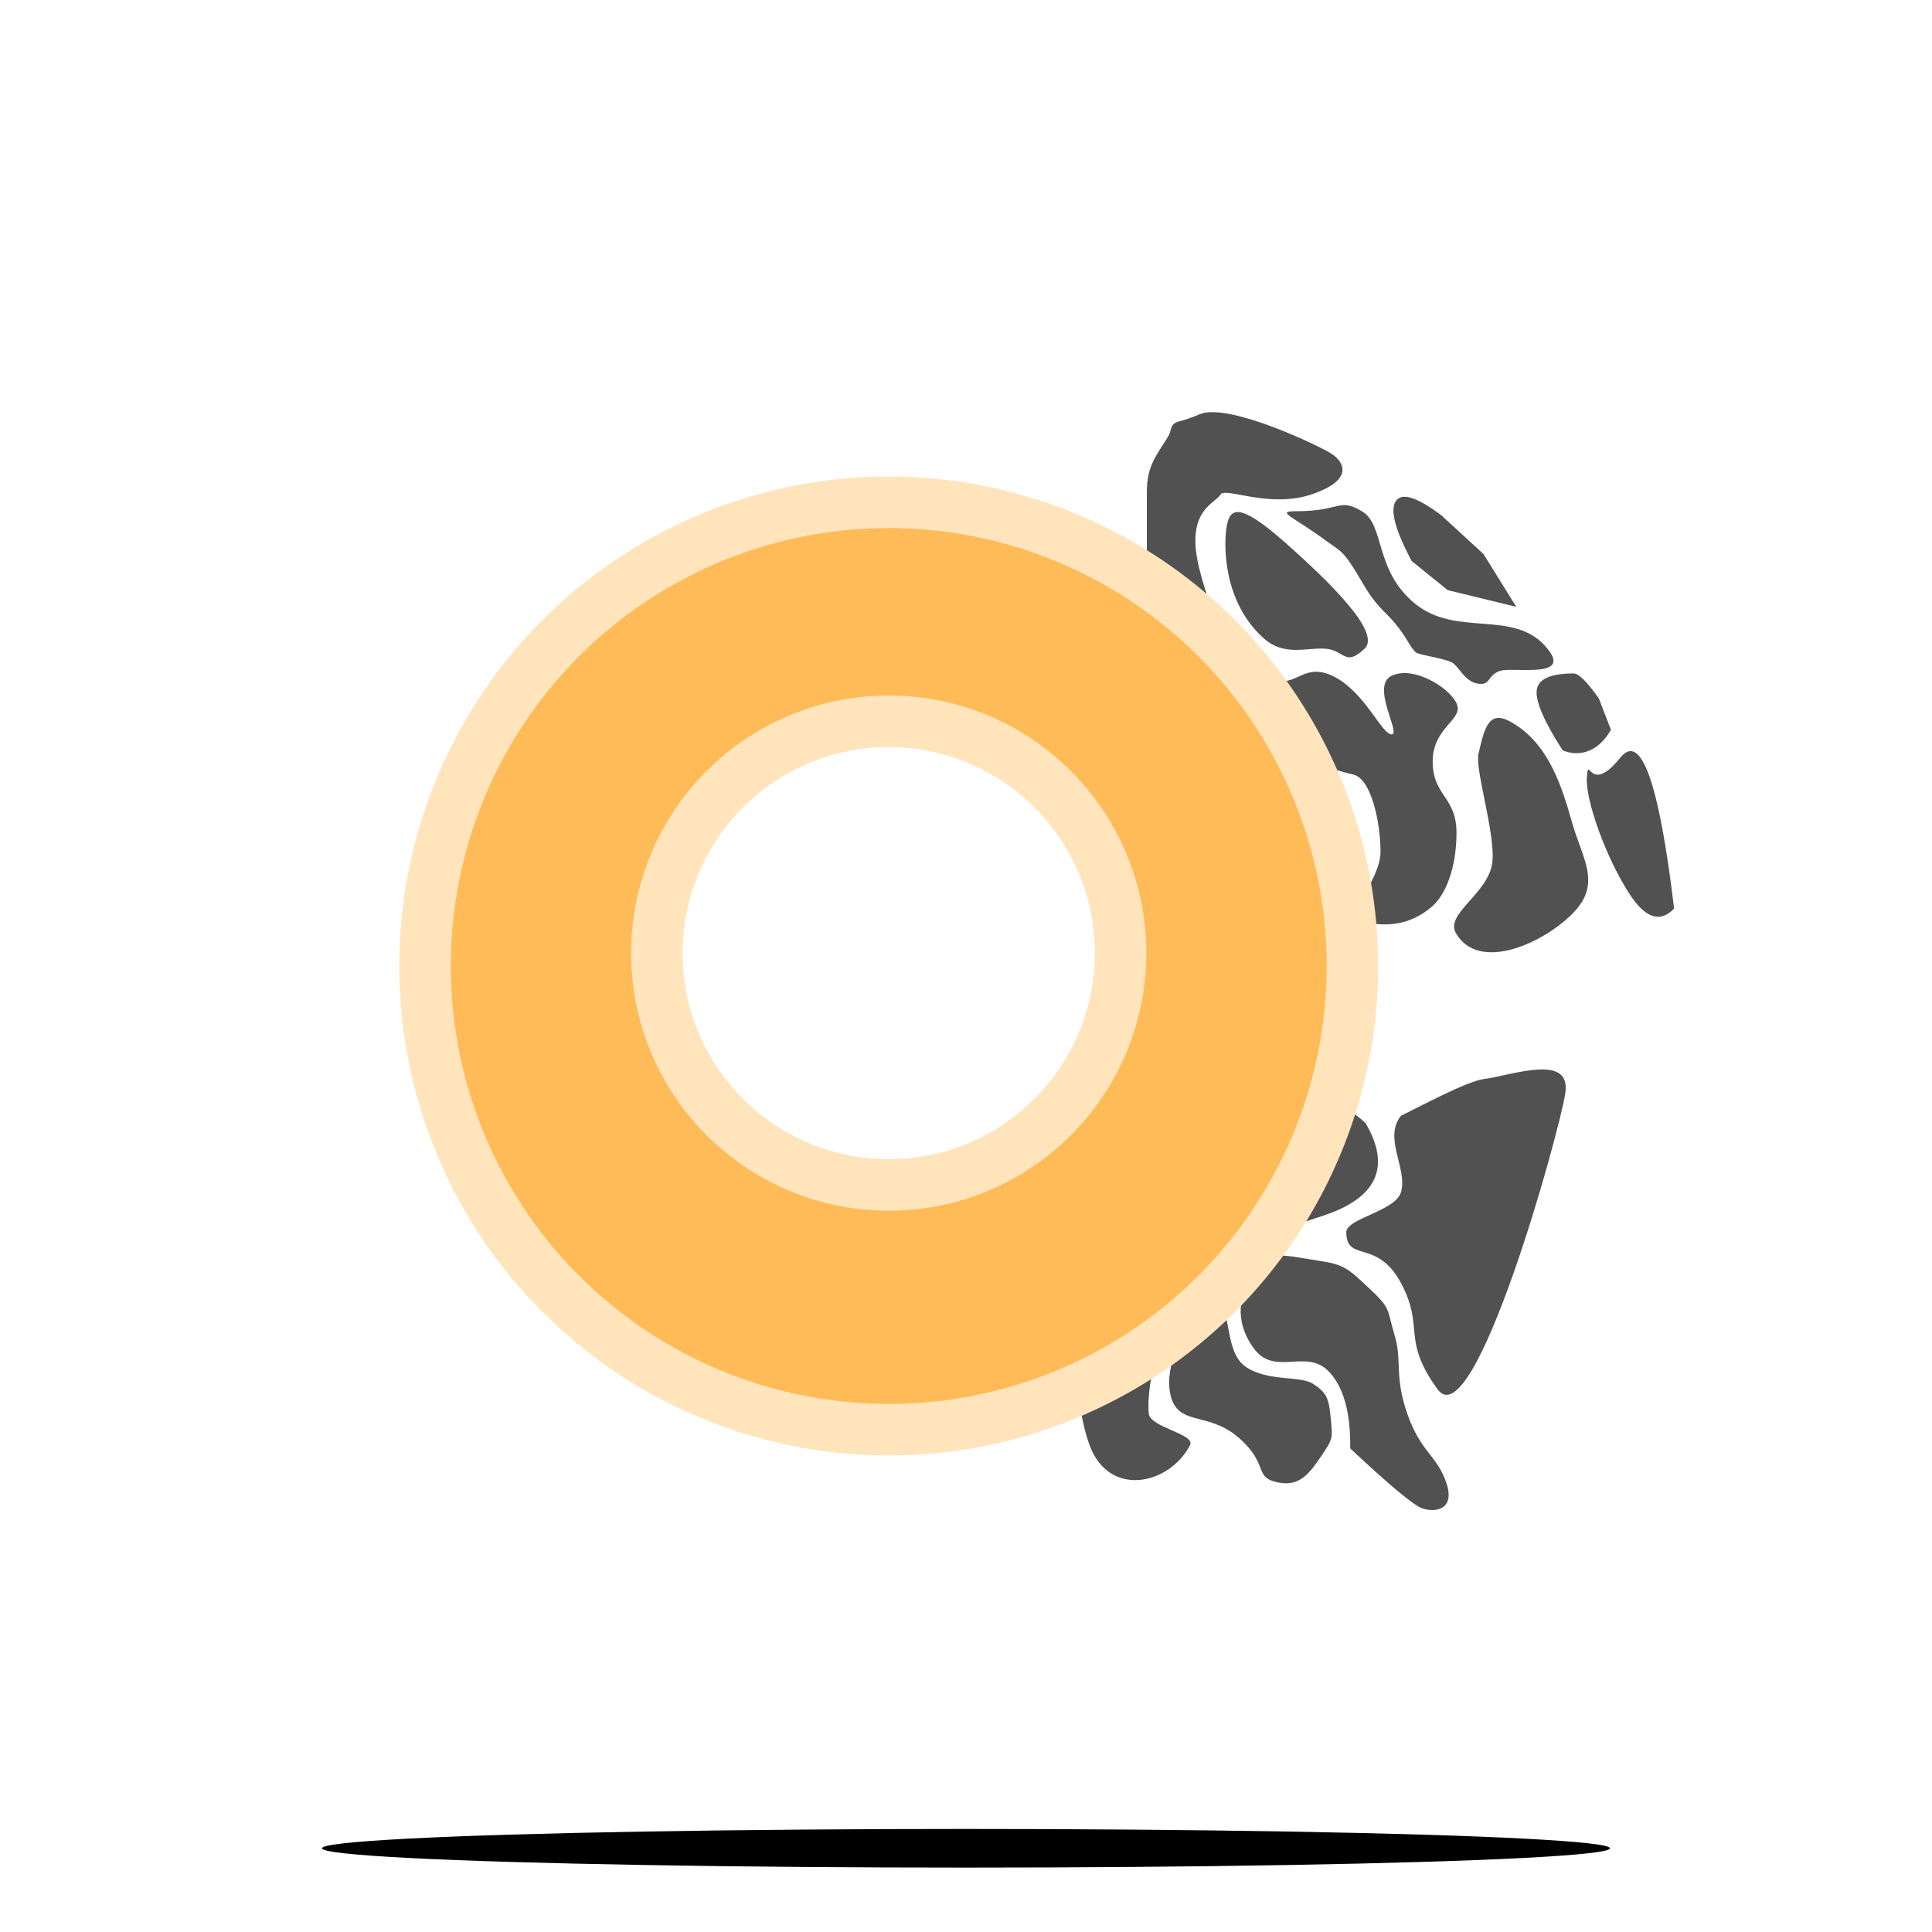 <?xml version="1.0" encoding="UTF-8"?>
<svg width="150px" height="150px" viewBox="0 0 150 150" version="1.1" xmlns="http://www.w3.org/2000/svg" xmlns:xlink="http://www.w3.org/1999/xlink">
    <!-- Generator: Sketch 51 (57462) - http://www.bohemiancoding.com/sketch -->
    <title>brainPartsv3.1</title>
    <desc>Created with Sketch.</desc>
    <defs>
        <ellipse id="path-1" cx="75" cy="141.5" rx="50" ry="1.5"></ellipse>
        <filter x="-7.0%" y="-166.7%" width="114.0%" height="566.7%" filterUnits="objectBoundingBox" id="filter-2">
            <feOffset dx="0" dy="2" in="SourceAlpha" result="shadowOffsetOuter1"></feOffset>
            <feGaussianBlur stdDeviation="2" in="shadowOffsetOuter1" result="shadowBlurOuter1"></feGaussianBlur>
            <feColorMatrix values="0 0 0 0 0.75   0 0 0 0 0.75   0 0 0 0 0.75  0 0 0 0.5 0" type="matrix" in="shadowBlurOuter1"></feColorMatrix>
        </filter>
    </defs>
    <g id="Page-1" stroke="none" stroke-width="1" fill="none" fill-rule="evenodd">
        <g id="brainPartsv3.1" fill-rule="nonzero">
            <rect id="Rectangle" fill="#FFFFFF" x="0" y="0" width="150" height="150" rx="16"></rect>
            <g id="cerebrum" transform="translate(21, 32)">
                <path d="M72.108,0.174 C74.321,-0.815 81.629,2.704 82.441,3.27 C83.253,3.836 84.211,5.185 80.96,6.34 C77.71,7.495 74.435,5.912 73.798,6.34 C73.389,7.128 70.979,7.54 72.108,12.13 C73.238,16.721 75.011,19.085 77.275,20.468 C79.538,21.85 79.956,19.31 82.441,20.468 C84.925,21.625 86.267,25.019 87.044,25.019 C87.82,25.019 85.391,21.262 87.044,20.468 C88.696,19.673 91.465,21.313 92.081,22.597 C92.696,23.881 90.233,24.42 90.233,27.119 C90.233,29.818 92.081,29.827 92.081,32.658 C92.081,35.489 91.185,37.49 90.233,38.336 C87.486,40.78 84.473,39.338 84.038,39.448 C83.16,39.669 86.183,36.342 86.183,34.146 C86.183,31.949 85.497,28.43 84.038,28.126 C82.579,27.822 80.135,26.724 79.305,28.126 C78.474,29.528 76.404,30.677 77.275,31.24 C78.145,31.804 79.4,28.988 80.96,28.988 C82.52,28.988 83.307,29.493 84.038,31.24 C84.769,32.988 84.871,34.12 84.038,36.342 C83.204,38.565 83.59,38.504 80.96,39.448 C78.331,40.392 77.029,39.448 75.389,39.448 C73.749,39.448 71.512,40.334 69.896,38.336 C68.968,36.78 69.997,35.184 69.896,34.146 C69.768,32.834 69.333,31.664 71.227,30.399 C73.12,29.134 76.69,30.212 75.389,28.988 C74.088,27.764 71.035,30.314 69.896,28.988 C68.757,27.663 70.412,26.434 69.896,22.597 C69.38,18.76 68.041,17.022 68.041,15.189 C68.041,13.357 68.041,13.662 68.041,10.996 C68.041,8.33 68.041,8.103 68.041,6.34 C68.041,4.577 68.399,3.871 69.466,2.254 C69.767,1.798 69.813,1.675 69.896,1.362 C70.107,0.565 70.52,0.885 72.108,0.174 Z M84.736,7.692 C86.545,8.761 85.68,12.261 88.855,14.863 C92.029,17.465 96.36,15.35 98.906,18.093 C101.452,20.835 96.388,19.717 95.407,20.104 C94.396,20.503 94.771,21.261 93.689,21.069 C92.681,20.89 92.225,19.65 91.677,19.407 C90.792,19.014 88.855,18.832 88.855,18.57 C88.491,18.269 88.195,17.442 87.297,16.374 C86.4,15.305 85.903,15.186 84.736,13.172 C83.274,10.649 83.089,10.821 81.986,10.005 C79.364,8.065 77.98,7.692 79.624,7.692 C83.13,7.692 82.926,6.622 84.736,7.692 Z M87.366,6.915 C87.82,6.214 89,6.579 90.906,8.008 L94.177,11.014 L96.723,15.114 L91.401,13.818 L88.604,11.559 C87.324,9.163 86.911,7.615 87.366,6.915 Z M98.312,21.584 C98.466,20.275 100.618,20.289 101.191,20.289 C101.573,20.289 102.222,20.937 103.136,22.232 L104.073,24.661 C103.617,25.453 103.063,25.989 102.412,26.269 C101.76,26.549 101.068,26.549 100.333,26.269 C98.883,24.019 98.209,22.458 98.312,21.584 Z M74.24,8.869 C74.485,7.466 75.152,6.909 78.79,10.134 C82.428,13.358 86.232,17.141 84.948,18.36 C83.399,19.832 83.399,18.441 81.85,18.36 C80.342,18.281 78.699,18.96 77.127,17.567 C73.942,14.744 73.995,10.272 74.24,8.869 Z M93.787,26.533 C94.354,23.99 94.766,22.87 97.014,24.508 C99.262,26.147 100.246,28.96 101.043,31.821 C101.839,34.683 103.439,36.616 101.043,38.98 C98.646,41.345 93.782,43.446 92.044,40.465 C91.134,38.902 94.697,37.342 94.879,34.812 C95.043,32.515 93.517,27.744 93.787,26.533 Z M102.205,28.316 C102.349,26.51 102.385,29.826 104.8,26.825 C106.41,24.824 107.803,28.73 108.978,38.542 C107.91,39.66 106.772,39.306 105.562,37.479 C103.747,34.739 102.06,30.122 102.205,28.316 Z" id="Combined-Shape" fill="#515151"></path>
                <path d="M70.511,83.109 C71.241,80.983 72.489,80.758 73.532,77.782 C74.575,74.805 73.914,73.664 74.53,71.641 C75.146,69.619 74.742,69.665 76.508,68.011 C78.274,66.358 78.46,66.167 80.735,65.831 C83.01,65.494 84.264,64.981 85.429,66.691 C86.594,68.401 87.032,70.565 85.429,72.72 C83.826,74.875 81.377,72.673 79.644,74.47 C78.489,75.668 77.931,77.663 77.97,80.455 C74.916,83.316 73.055,84.866 72.389,85.103 C71.389,85.458 69.782,85.235 70.511,83.109 Z M80.833,75.453 C81.864,74.767 84.427,75.307 86.132,74.082 C87.836,72.857 87.081,69.268 88.48,69.268 C89.878,69.268 92.447,73.319 91.97,76.075 C91.494,78.832 89.111,77.514 86.7,79.564 C84.289,81.614 85.455,82.631 83.765,83.053 C82.074,83.474 81.307,82.648 80.293,81.162 C79.279,79.676 79.332,79.685 79.482,78.108 C79.631,76.53 79.801,76.138 80.833,75.453 Z M98.049,51.541 C101.897,53.89 100.866,57.548 98.049,62.363 C95.231,67.178 86.188,64.443 80,62.363 C75.875,60.975 74.798,58.59 76.771,55.208 C78.351,53.713 80.313,52.966 82.658,52.966 C84.916,52.966 87.224,50.951 90.899,51.541 C92.95,51.869 96.67,50.699 98.049,51.541 Z M74.025,60.553 C74.443,62.031 78.272,62.598 78.272,63.662 C78.272,66.056 75.885,64.134 74.025,67.622 C72.165,71.11 74.025,71.961 71.189,75.862 C68.353,79.764 61.734,55.975 61.27,52.869 C60.807,49.763 65.302,51.463 67.593,51.777 C69.009,51.971 72.751,54.03 74.025,54.619 C75.424,56.376 73.503,58.707 74.025,60.553 Z M90.411,68.206 C91.22,66.028 94.371,66.875 95.847,66.427 C96.473,66.237 97.789,64.117 98.202,64.907 C99.589,67.558 99.727,76.107 98.202,80.213 C96.677,84.32 92.016,83.28 90.411,80.213 C89.948,79.328 93.513,78.832 93.61,77.753 C93.75,76.184 93.275,73.323 92.252,71.271 C91.541,69.843 90.075,69.111 90.411,68.206 Z" id="Combined-Shape" fill="#515151" transform="translate(80.9, 68.136) scale(-1, 1) translate(-80.9, -68.136) "></path>
                <circle id="Oval" stroke="#FFE4BC" stroke-width="4" fill="#FFBB57" cx="48" cy="43" r="36"></circle>
                <circle id="Oval" stroke="#FFE4BC" stroke-width="4" fill="#FFFFFF" cx="48" cy="42" r="18"></circle>
            </g>
            <g id="Oval-2" fill="black" fill-opacity="1">
                <use filter="url(#filter-2)" xlink:href="#path-1"></use>
            </g>
        </g>
    </g>
</svg>